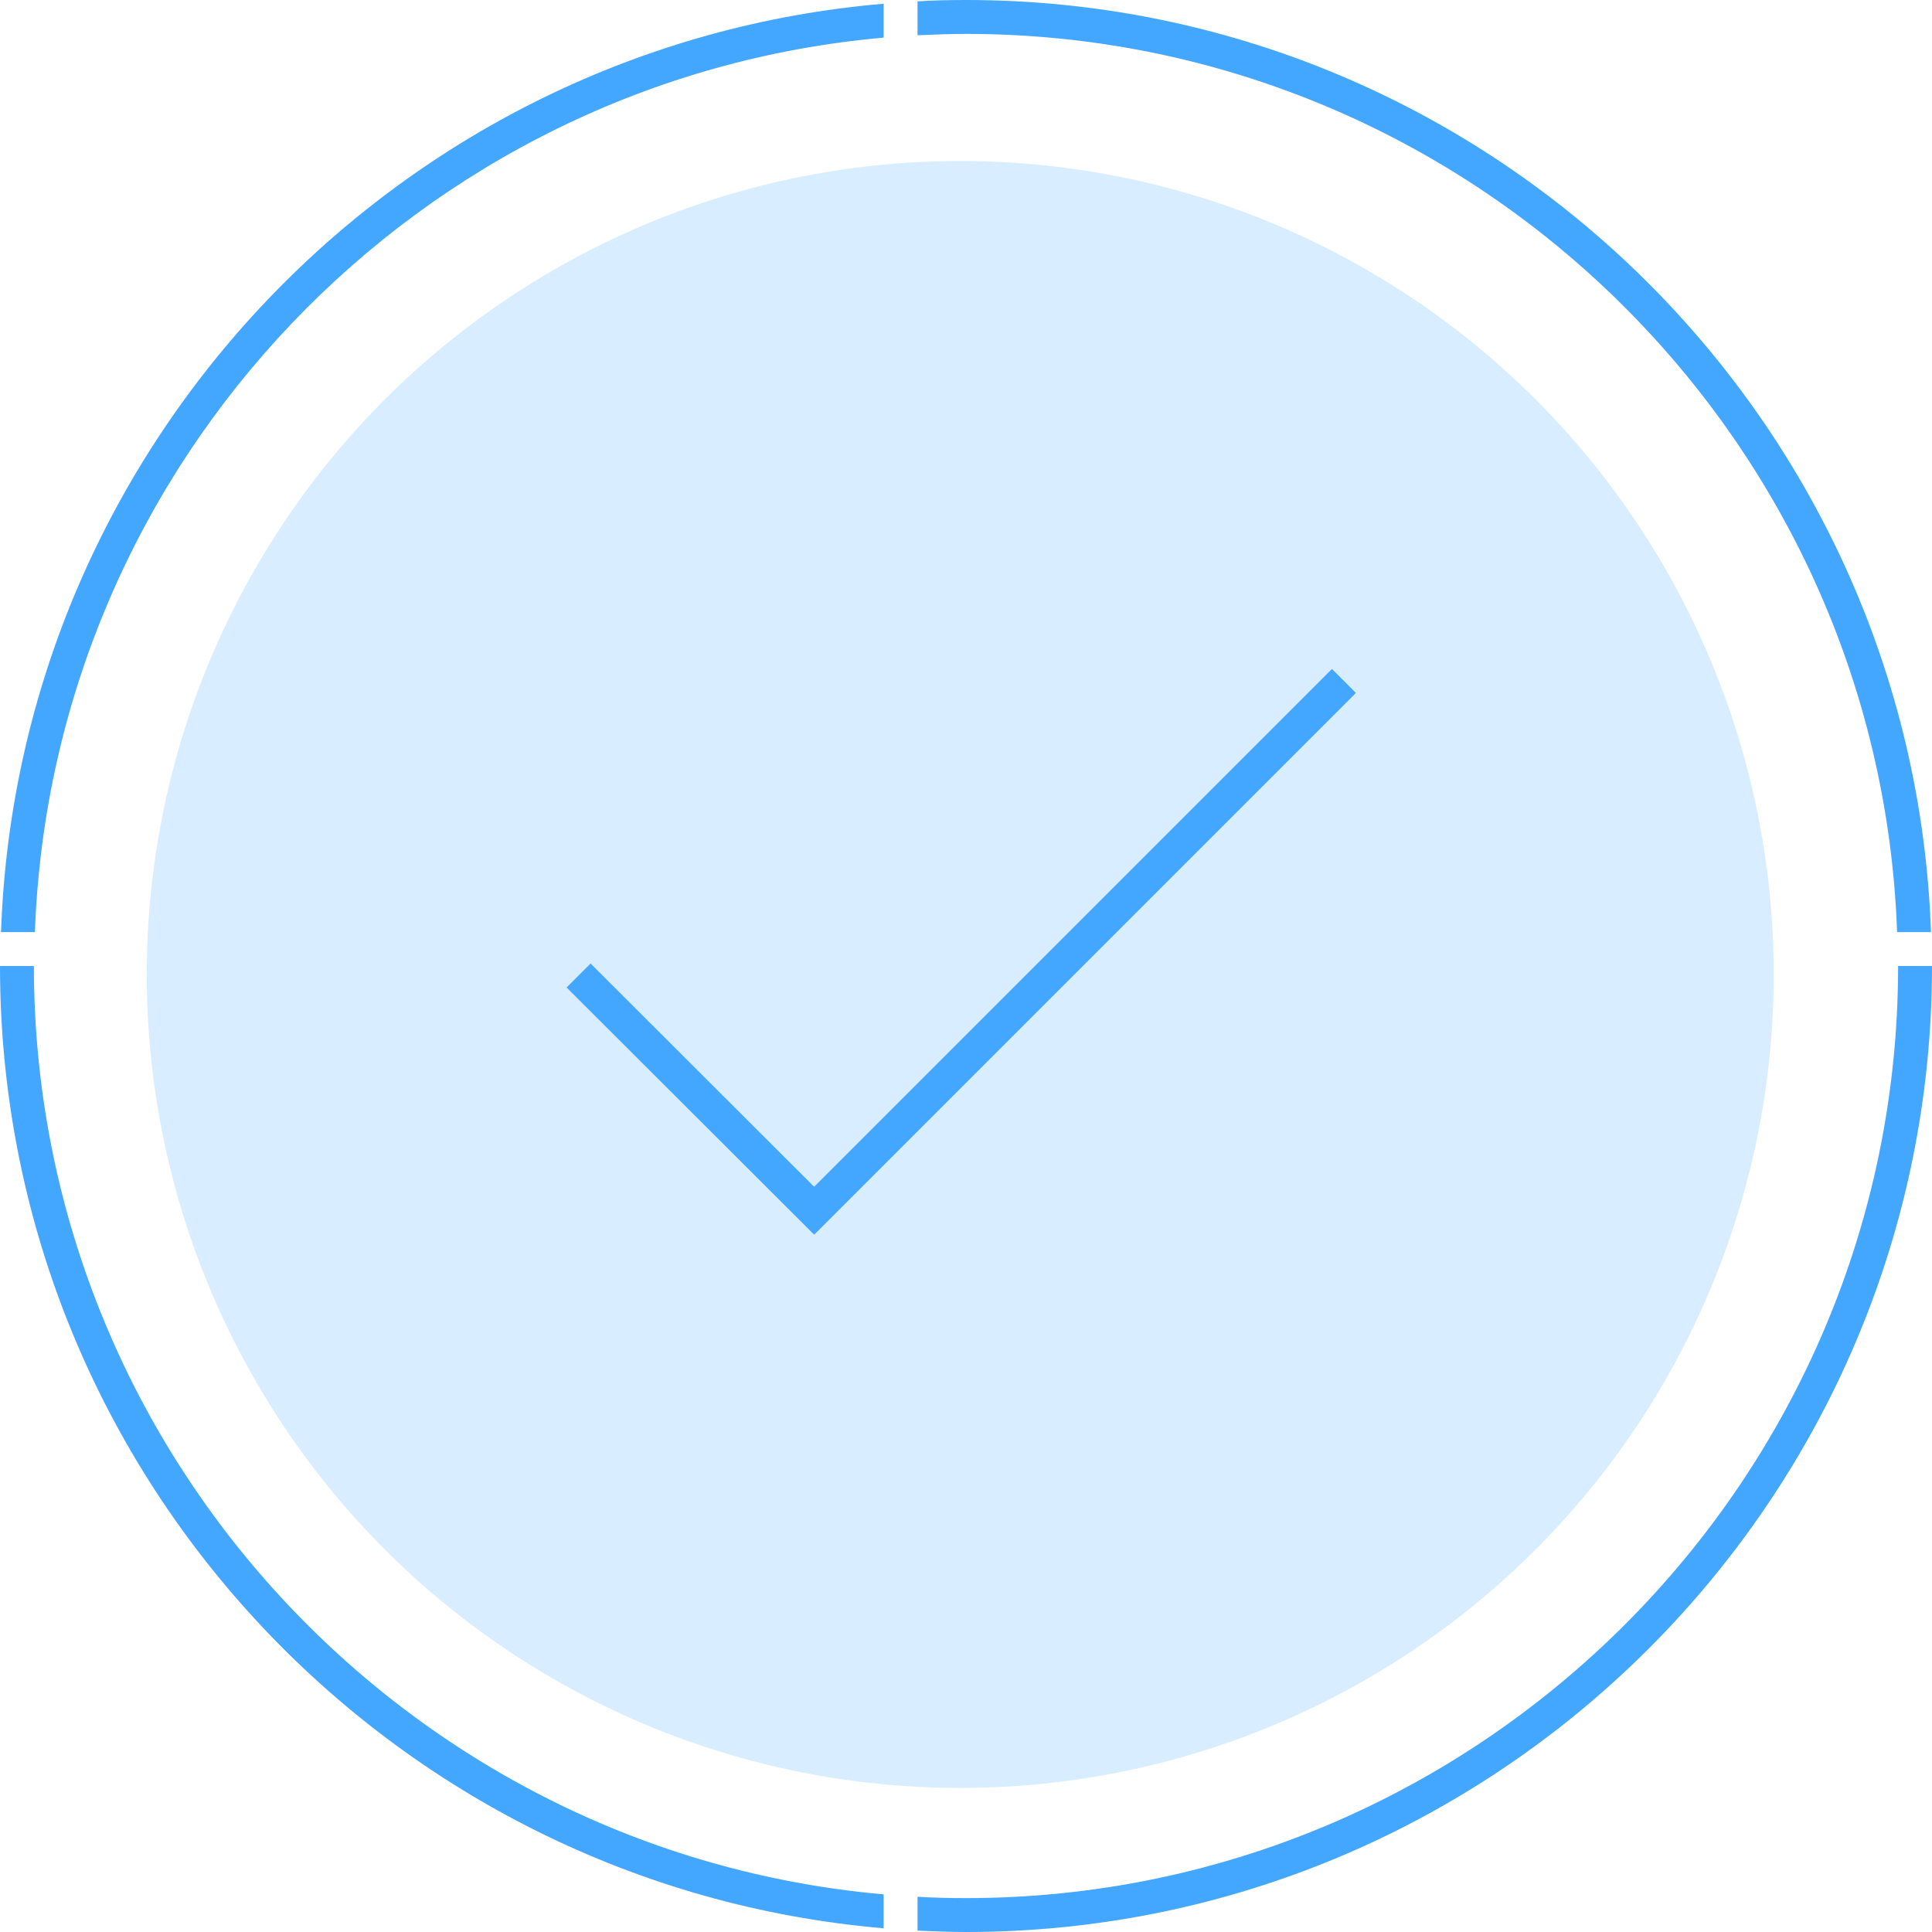 <?xml version="1.0" encoding="UTF-8"?>
<svg id="Layer_2" data-name="Layer 2" xmlns="http://www.w3.org/2000/svg" viewBox="0 0 57 57">
  <defs>
    <style>
      .cls-1 {
        fill: none;
        stroke: #44a7ff;
        stroke-miterlimit: 10;
      }

      .cls-2, .cls-3 {
        fill: #44a7ff;
      }

      .cls-3 {
        opacity: .21;
      }
    </style>
  </defs>
  <g id="Layer_1-2" data-name="Layer 1">
    <g>
      <circle class="cls-3" cx="28.33" cy="28.75" r="24"/>
      <polyline class="cls-1" points="17.07 28.78 24.02 35.72 39.65 20.09"/>
      <g>
        <path class="cls-2" d="m26.07.11C11.82,1.32.53,13.06.03,27.5h1C1.53,13.61,12.37,2.32,26.07,1.11V.11Z"/>
        <path class="cls-2" d="m28.5,0c-.48,0-.96.01-1.43.04v1c.47-.02.95-.04,1.43-.04,14.83,0,26.95,11.8,27.47,26.5h1C56.44,12.25,43.88,0,28.5,0Z"/>
        <path class="cls-2" d="m26.07,55.89C12.04,54.65,1,42.84,1,28.5H0c0,14.9,11.49,27.15,26.07,28.39v-1Z"/>
        <path class="cls-2" d="m56,28.5c0,15.16-12.34,27.5-27.5,27.5-.48,0-.96-.01-1.43-.04v1c.47.02.95.04,1.43.04,15.71,0,28.5-12.79,28.5-28.5h-1Z"/>
      </g>
    </g>
  </g>
</svg>
